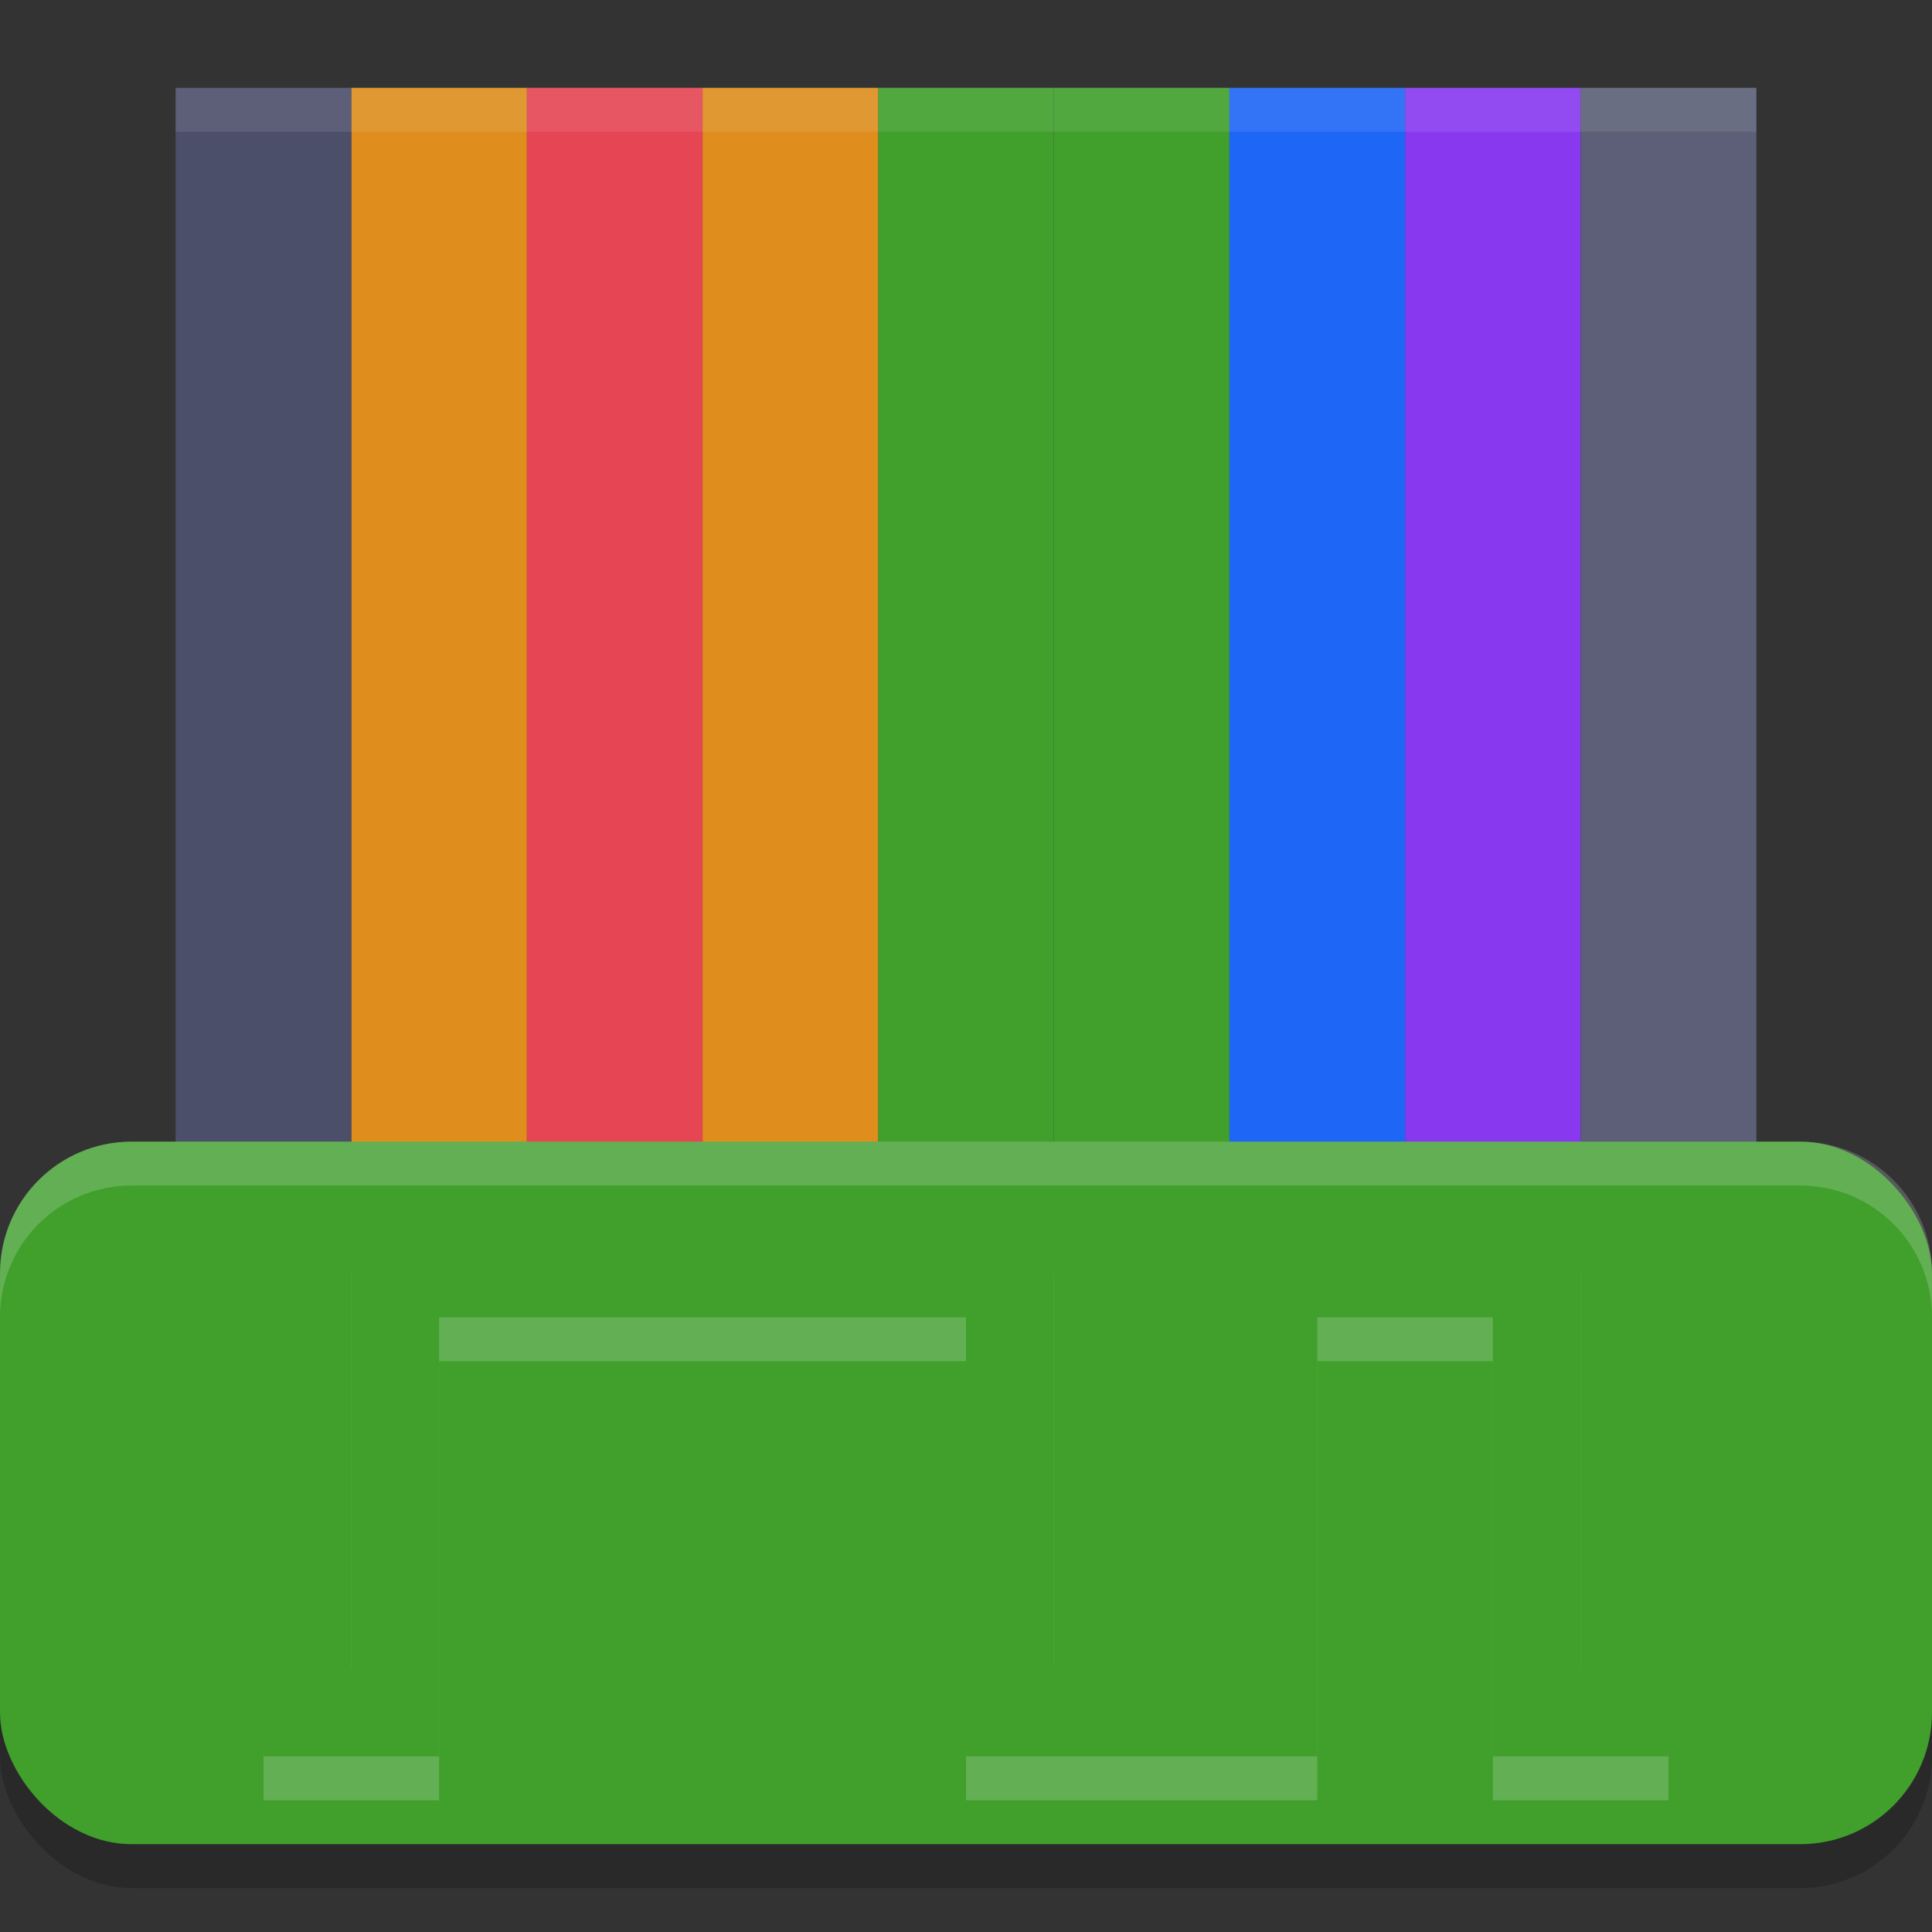 <svg xmlns="http://www.w3.org/2000/svg" width="22" height="22" version="1.1">
 <rect width="100%" height="100%" fill="#333333" stroke="none"/>
 <rect style="opacity:0.2" width="22" height="8" x="0" y="13.5" rx="1.5" ry="1.5"/>
 <rect style="fill:#40a02b" width="2" height="19" x="12" y="1"/>
 <rect style="fill:#40a02b" width="2" height="19" x="10" y="1"/>
 <rect style="fill:#8839ef" width="2" height="19" x="16" y="1"/>
 <rect style="fill:#1e66f5" width="2" height="19" x="14" y="1"/>
 <rect style="fill:#df8e1d" width="2" height="19" x="4" y="1"/>
 <rect style="fill:#4c4f69" width="2" height="19" x="2" y="1"/>
 <rect style="fill:#df8e1d" width="2" height="19" x="8" y="1"/>
 <rect style="fill:#e64553" width="2" height="19" x="6" y="1"/>
 <rect style="fill:#5c5f77" width="2" height="19" x="18" y="1"/>
 <rect style="fill:#40a02b" width="22" height="8" x="0" y="13" rx="1.5" ry="1.5"/>
 <path style="opacity:0.2;fill:none;stroke:#eff1f5" d="m 3,20 h 1.5 v -5 h 7 v 5 h 3 v -5 h 3 v 5 H 19"/>
 <path style="fill:none;stroke:#40a02b" d="m 3,19.5 h 1.5 v -5 h 7 v 5 h 3 v -5 h 3 v 5 H 19"/>
 <path style="opacity:0.2;fill:#eff1f5" d="M 1.5,13 C 0.669,13 0,13.669 0,14.5 V 15 c 0,-0.831 0.669,-1.5 1.5,-1.5 h 19 c 0.831,0 1.5,0.669 1.5,1.5 V 14.5 C 22,13.669 21.331,13 20.5,13 Z"/>
 <rect style="opacity:0.1;fill:#eff1f5" width="18" height=".5" x="2" y="1"/>
</svg>
